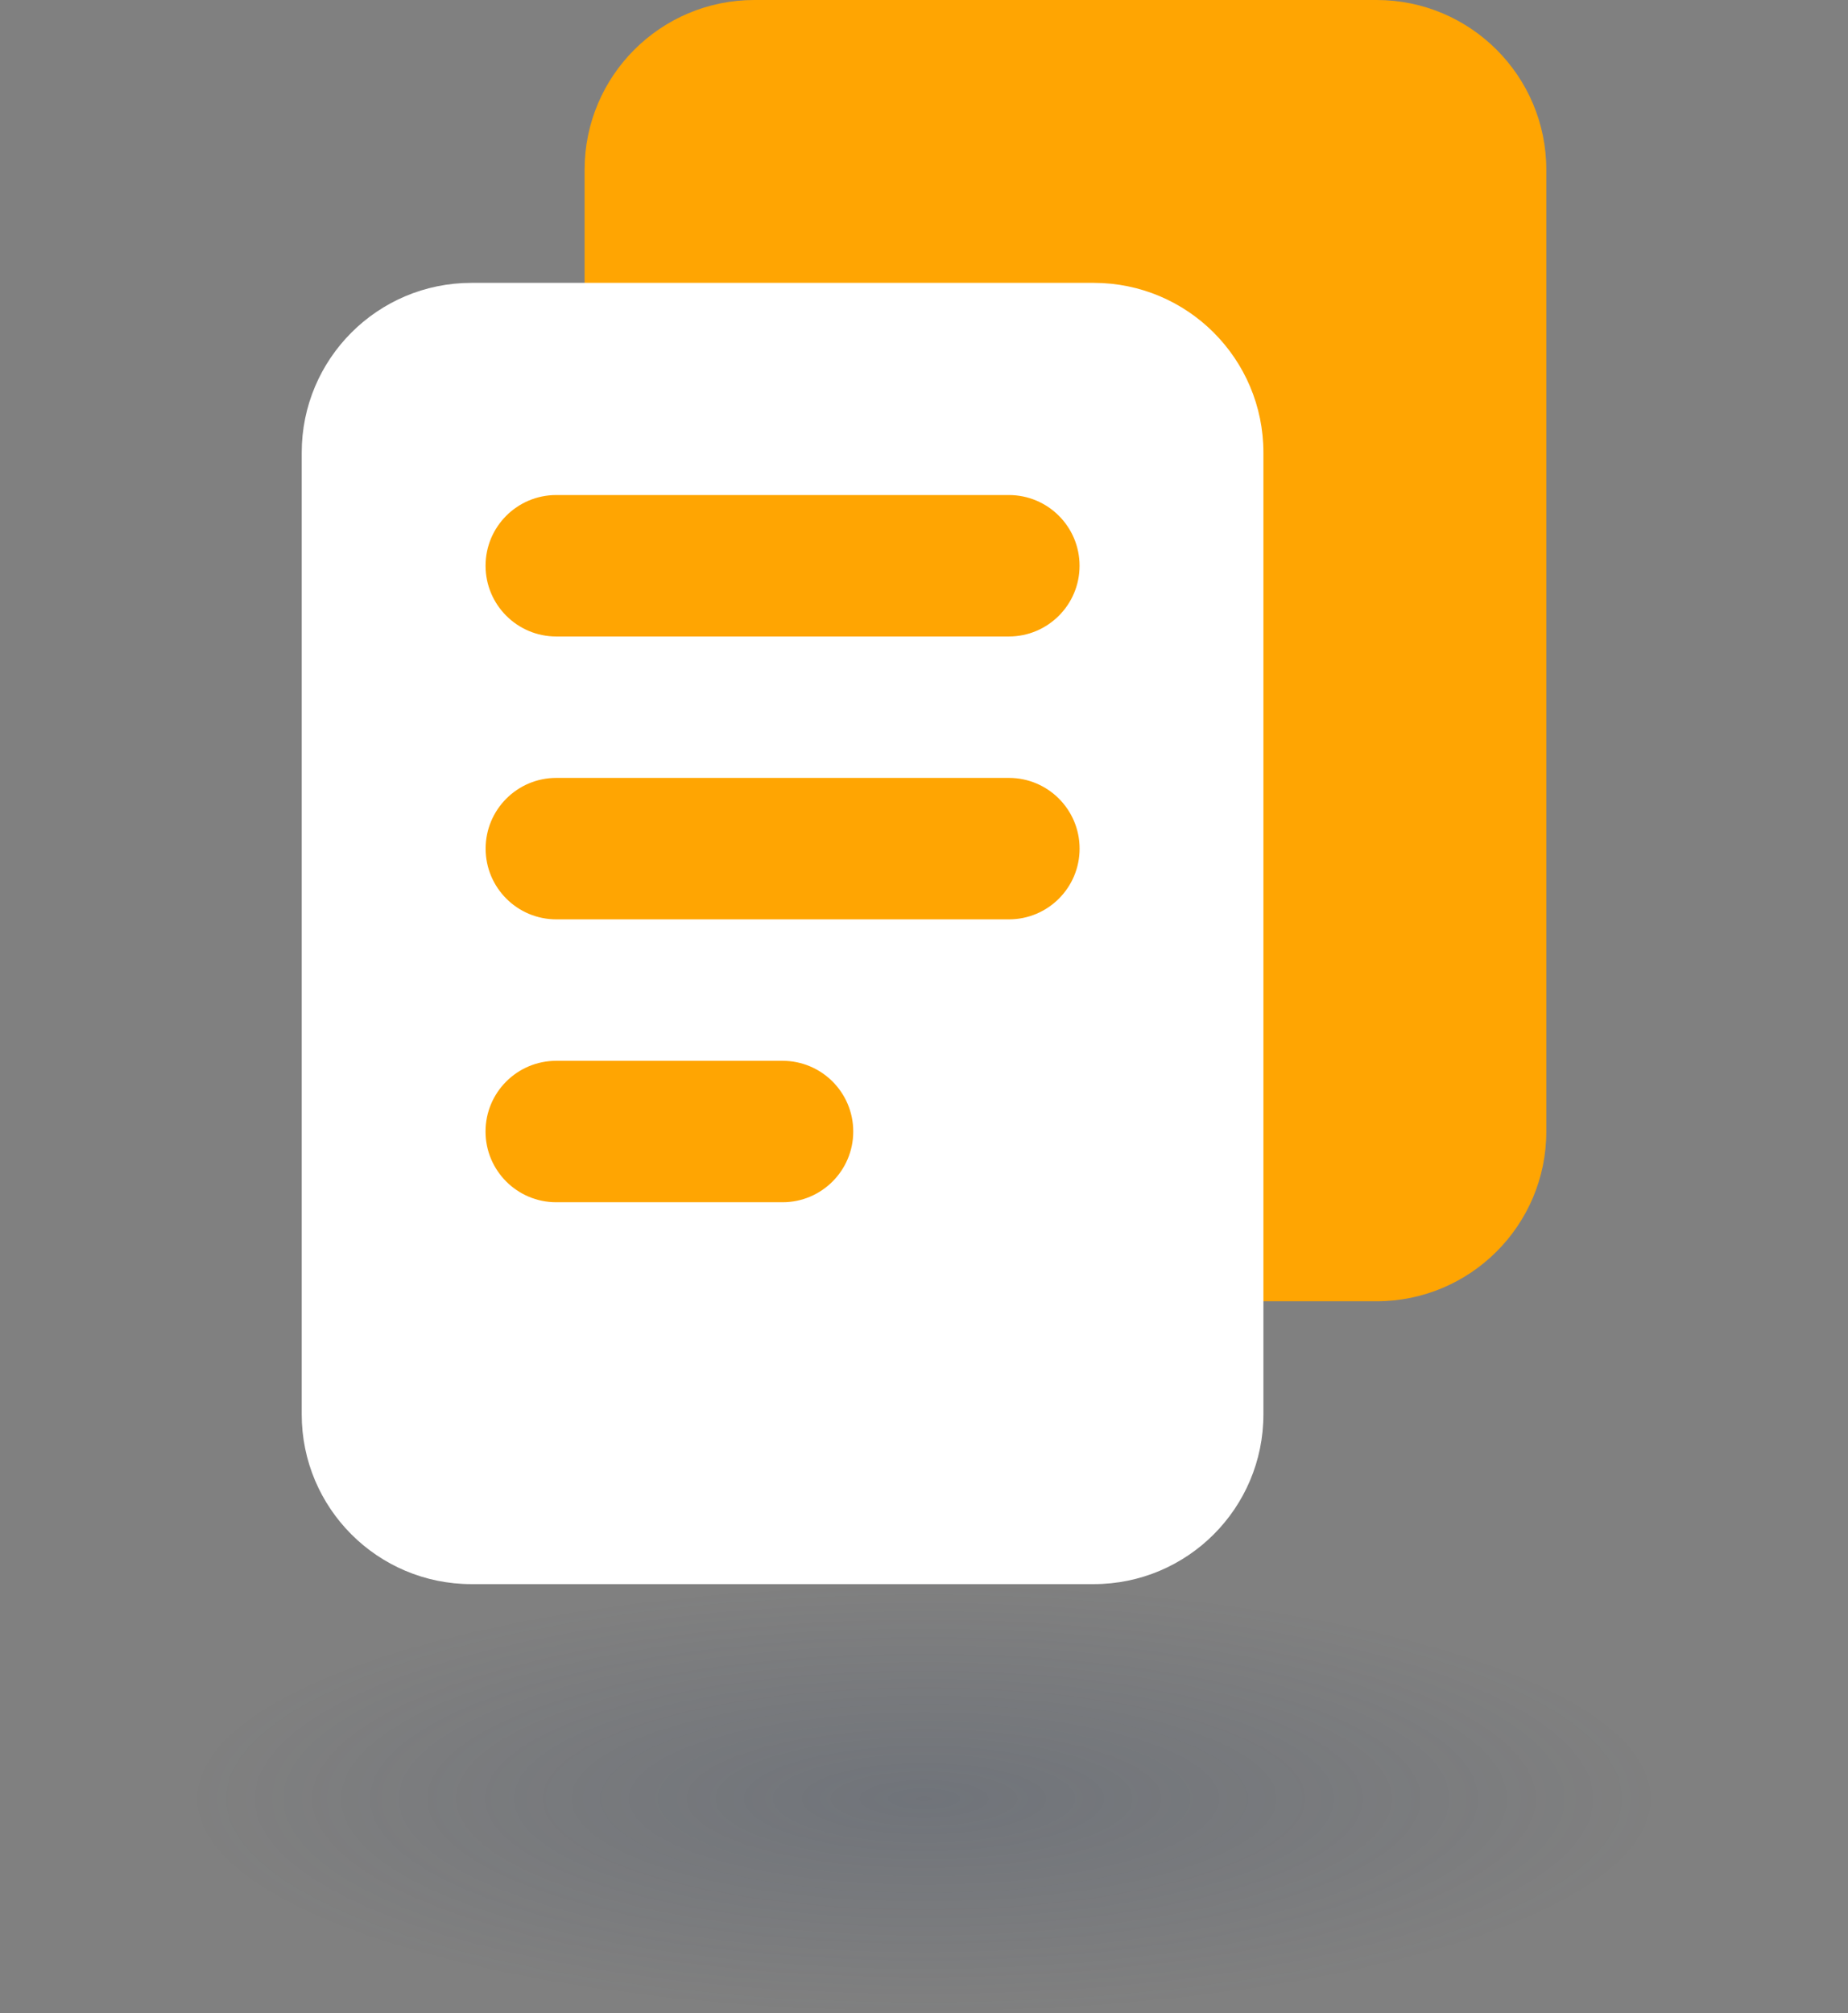 <svg width="56" height="61" viewBox="0 0 56 61" fill="none" xmlns="http://www.w3.org/2000/svg">
<rect x="0" y="0" width="56" height="61" fill="#808080" stroke="none"/>
<g clip-path="url(#clip0_1342_5828)">
<path d="M17.715 5.143C17.715 2.303 20.017 0 22.858 0H41.715C44.555 0 46.858 2.303 46.858 5.143V34.286C46.858 37.126 44.555 39.429 41.715 39.429H22.858C20.017 39.429 17.715 37.126 17.715 34.286V5.143Z" fill="#FFA502"/>
<path d="M9.143 13.714C9.143 10.874 11.445 8.571 14.285 8.571H33.143C35.983 8.571 38.285 10.874 38.285 13.714V42.857C38.285 45.697 35.983 48 33.143 48H14.285C11.445 48 9.143 45.697 9.143 42.857V13.714Z" fill="white"/>
<path fill-rule="evenodd" clip-rule="evenodd" d="M14.714 17.143C14.714 15.959 15.673 15 16.857 15H30.571C31.754 15 32.714 15.959 32.714 17.143C32.714 18.326 31.754 19.286 30.571 19.286H16.857C15.673 19.286 14.714 18.326 14.714 17.143ZM14.716 25.714C14.716 24.531 15.675 23.571 16.858 23.571H30.573C31.756 23.571 32.715 24.531 32.715 25.714C32.715 26.898 31.756 27.857 30.573 27.857H16.858C15.675 27.857 14.716 26.898 14.716 25.714ZM16.856 32.143C15.672 32.143 14.713 33.102 14.713 34.286C14.713 35.469 15.672 36.429 16.856 36.429H23.713C24.896 36.429 25.856 35.469 25.856 34.286C25.856 33.102 24.896 32.143 23.713 32.143H16.856Z" fill="#FFA502"/>
</g>
<ellipse cx="28" cy="54.5" rx="27.5" ry="6.5" fill="url(#paint0_radial_1342_5828)"/>
<defs>
<radialGradient id="paint0_radial_1342_5828" cx="0" cy="0" r="1" gradientUnits="userSpaceOnUse" gradientTransform="translate(28 54.5) scale(22.234 6.5)">
<stop stop-color="#314362" stop-opacity="0.2"/>
<stop offset="1" stop-color="#314362" stop-opacity="0"/>
</radialGradient>
<clipPath id="clip0_1342_5828">
<rect width="48" height="48" fill="white" transform="translate(4)"/>
</clipPath>
</defs>
</svg>
